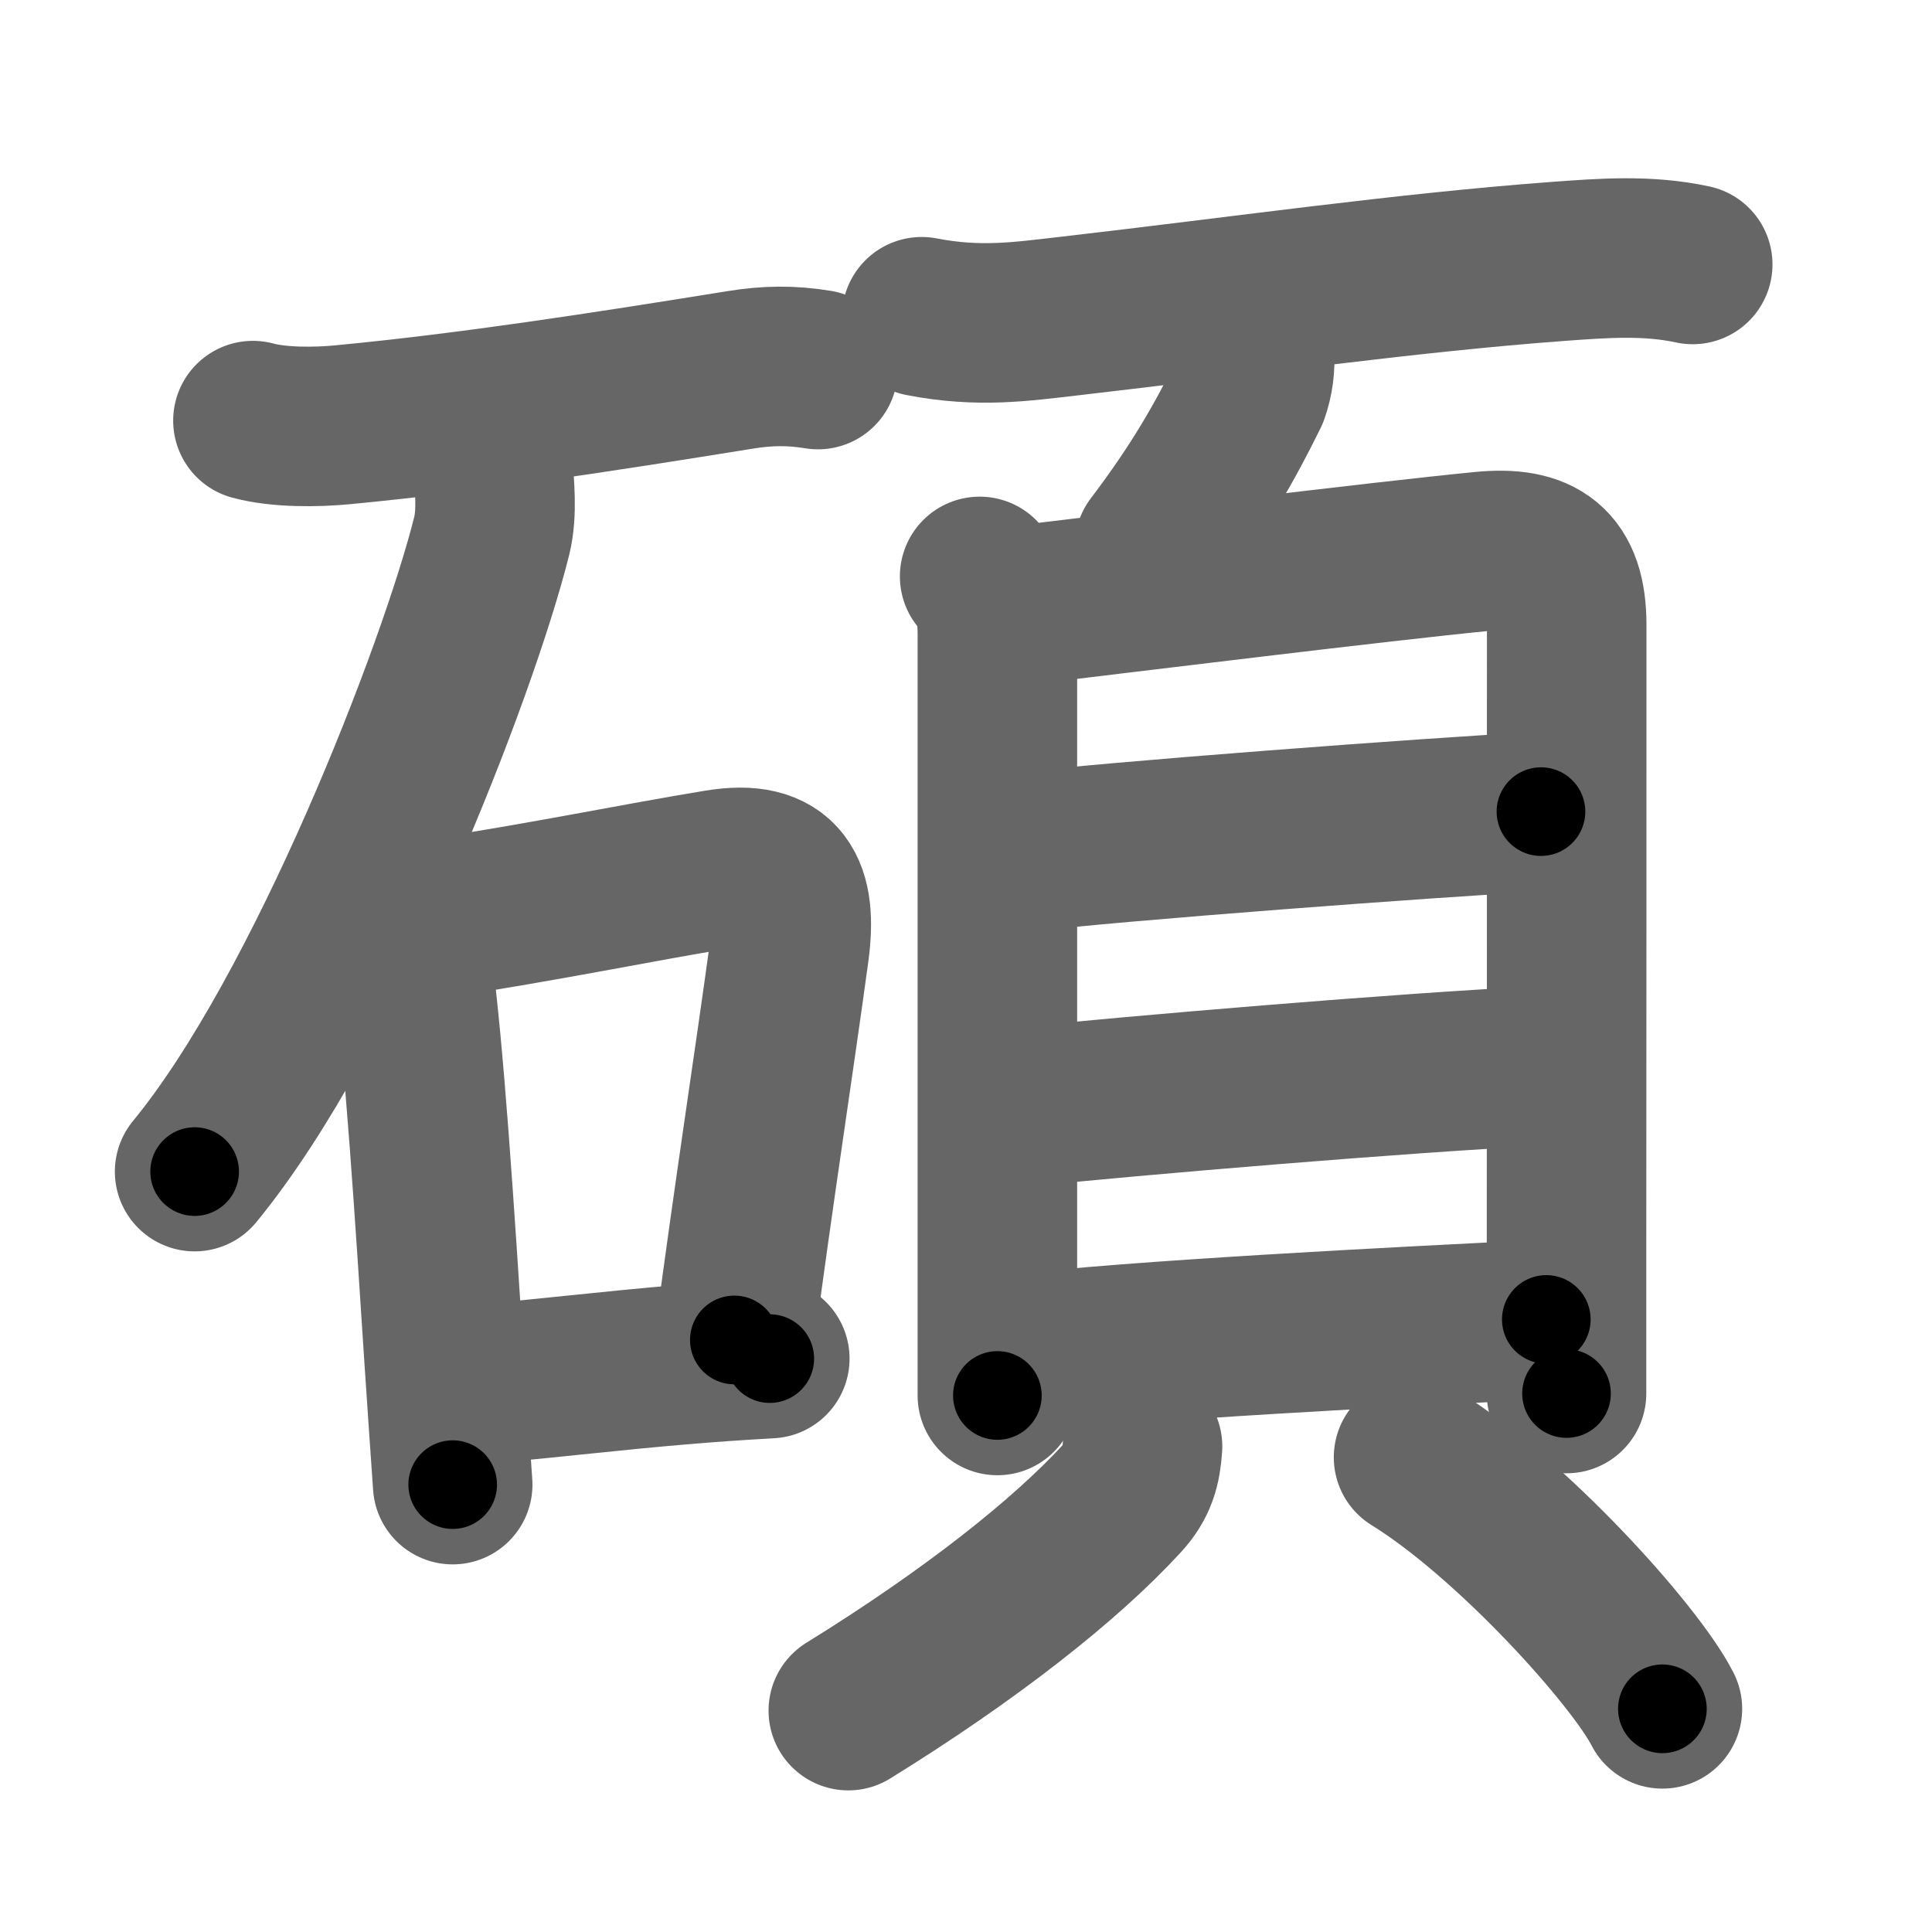 <svg xmlns="http://www.w3.org/2000/svg" width="109" height="109" viewBox="0 0 109 109" id="78a9"><g fill="none" stroke="#666" stroke-width="9" stroke-linecap="round" stroke-linejoin="round"><g><g><path d="M14.27,23.73c1.47,0.4,3.59,0.38,5.11,0.23c7.12-0.68,14.62-1.84,22.37-3.09c1.54-0.25,2.87-0.27,4.4-0.02" /><path d="M27.83,26.31c0.04,0.98,0.25,2.56-0.09,3.93c-1.87,7.51-9.37,26.88-16.76,35.86" /><g><path d="M21.86,50.76c0.94,0.94,1.18,1.94,1.37,3.36c0.71,5.12,1.3,14.5,1.83,22.63c0.17,2.51,0.33,4.9,0.48,7.01" /><path d="M23.83,51.95c7.62-1.19,11.87-2.11,16.68-2.9c3.61-0.6,4.48,1.2,4.02,4.6c-0.85,6.24-2.01,13.7-3.1,21.95" /><path d="M25.95,78.19c4.23-0.33,8.29-0.85,12.94-1.23c1.45-0.12,2.95-0.22,4.54-0.31" /></g></g><g><g><path d="M52,17.87c3.25,0.63,5.62,0.27,8.26-0.03c9.65-1.11,18.98-2.45,27.62-3.09c2.59-0.19,5.07-0.38,7.62,0.17" /><path d="M70.77,19.89c0.06,0.78-0.04,1.53-0.3,2.27c-1.34,2.72-2.79,5.31-5.34,8.67" /></g><g><g><path d="M55.27,32.52c0.86,0.86,1,2.16,1,3.23c0,4.3,0,24.69,0,36.12c0,3.19,0,5.67,0,6.86" /><path d="M57.11,34.21c6.15-0.74,20.96-2.56,26.52-3.1c3.22-0.32,4.76,0.76,4.76,4.14c0,6.82,0,25.49-0.01,36.37c0,3.27,0,5.79,0,7" /><path d="M57.68,48.09c4.73-0.6,23.44-2,29.26-2.3" /><path d="M57.42,62.48c6.61-0.68,21.84-1.97,29.68-2.35" /><path d="M57.3,76.41c6.61-0.8,21.59-1.56,29.94-1.97" /></g><g><path d="M64.46,81.61c-0.08,1.14-0.29,1.99-1.16,2.93c-3.17,3.46-8.55,7.71-15.44,11.97" /><path d="M79.75,82.22c5.54,3.42,12.52,11.2,14.04,14.19" /></g></g></g></g></g><g fill="none" stroke="#000" stroke-width="5" stroke-linecap="round" stroke-linejoin="round"><g><g><path d="M14.27,23.73c1.47,0.4,3.59,0.38,5.11,0.23c7.12-0.68,14.62-1.84,22.37-3.09c1.54-0.25,2.87-0.27,4.4-0.02" stroke-dasharray="32.15" stroke-dashoffset="32.15"><animate id="0" attributeName="stroke-dashoffset" values="32.15;0" dur="0.32s" fill="freeze" begin="0s;78a9.click" /></path><path d="M27.83,26.31c0.04,0.98,0.25,2.56-0.09,3.93c-1.87,7.51-9.37,26.88-16.76,35.86" stroke-dasharray="43.74" stroke-dashoffset="43.74"><animate attributeName="stroke-dashoffset" values="43.74" fill="freeze" begin="78a9.click" /><animate id="1" attributeName="stroke-dashoffset" values="43.74;0" dur="0.44s" fill="freeze" begin="0.end" /></path><g><path d="M21.86,50.76c0.94,0.94,1.18,1.94,1.37,3.36c0.71,5.12,1.3,14.5,1.83,22.63c0.17,2.51,0.33,4.9,0.48,7.01" stroke-dasharray="33.44" stroke-dashoffset="33.44"><animate attributeName="stroke-dashoffset" values="33.44" fill="freeze" begin="78a9.click" /><animate id="2" attributeName="stroke-dashoffset" values="33.44;0" dur="0.33s" fill="freeze" begin="1.end" /></path><path d="M23.83,51.95c7.62-1.19,11.87-2.11,16.68-2.9c3.61-0.6,4.48,1.2,4.02,4.6c-0.85,6.24-2.01,13.7-3.1,21.95" stroke-dasharray="46.83" stroke-dashoffset="46.83"><animate attributeName="stroke-dashoffset" values="46.83" fill="freeze" begin="78a9.click" /><animate id="3" attributeName="stroke-dashoffset" values="46.83;0" dur="0.47s" fill="freeze" begin="2.end" /></path><path d="M25.95,78.19c4.23-0.33,8.29-0.85,12.94-1.23c1.45-0.12,2.95-0.22,4.54-0.31" stroke-dasharray="17.55" stroke-dashoffset="17.55"><animate attributeName="stroke-dashoffset" values="17.55" fill="freeze" begin="78a9.click" /><animate id="4" attributeName="stroke-dashoffset" values="17.55;0" dur="0.18s" fill="freeze" begin="3.end" /></path></g></g><g><g><path d="M52,17.87c3.25,0.63,5.62,0.27,8.26-0.03c9.65-1.11,18.98-2.45,27.62-3.09c2.59-0.19,5.07-0.38,7.62,0.17" stroke-dasharray="43.75" stroke-dashoffset="43.75"><animate attributeName="stroke-dashoffset" values="43.75" fill="freeze" begin="78a9.click" /><animate id="5" attributeName="stroke-dashoffset" values="43.75;0" dur="0.44s" fill="freeze" begin="4.end" /></path><path d="M70.77,19.89c0.06,0.78-0.04,1.53-0.3,2.27c-1.34,2.72-2.79,5.31-5.34,8.67" stroke-dasharray="12.51" stroke-dashoffset="12.51"><animate attributeName="stroke-dashoffset" values="12.51" fill="freeze" begin="78a9.click" /><animate id="6" attributeName="stroke-dashoffset" values="12.51;0" dur="0.13s" fill="freeze" begin="5.end" /></path></g><g><g><path d="M55.27,32.52c0.86,0.86,1,2.16,1,3.23c0,4.3,0,24.69,0,36.12c0,3.19,0,5.67,0,6.86" stroke-dasharray="46.45" stroke-dashoffset="46.45"><animate attributeName="stroke-dashoffset" values="46.45" fill="freeze" begin="78a9.click" /><animate id="7" attributeName="stroke-dashoffset" values="46.45;0" dur="0.46s" fill="freeze" begin="6.end" /></path><path d="M57.11,34.21c6.15-0.74,20.96-2.56,26.52-3.1c3.22-0.32,4.76,0.76,4.76,4.14c0,6.82,0,25.49-0.01,36.37c0,3.27,0,5.79,0,7" stroke-dasharray="77.59" stroke-dashoffset="77.59"><animate attributeName="stroke-dashoffset" values="77.59" fill="freeze" begin="78a9.click" /><animate id="8" attributeName="stroke-dashoffset" values="77.59;0" dur="0.58s" fill="freeze" begin="7.end" /></path><path d="M57.68,48.09c4.73-0.6,23.44-2,29.26-2.3" stroke-dasharray="29.35" stroke-dashoffset="29.35"><animate attributeName="stroke-dashoffset" values="29.35" fill="freeze" begin="78a9.click" /><animate id="9" attributeName="stroke-dashoffset" values="29.35;0" dur="0.29s" fill="freeze" begin="8.end" /></path><path d="M57.42,62.48c6.61-0.68,21.84-1.97,29.68-2.35" stroke-dasharray="29.78" stroke-dashoffset="29.78"><animate attributeName="stroke-dashoffset" values="29.78" fill="freeze" begin="78a9.click" /><animate id="10" attributeName="stroke-dashoffset" values="29.78;0" dur="0.3s" fill="freeze" begin="9.end" /></path><path d="M57.3,76.41c6.61-0.8,21.59-1.56,29.94-1.97" stroke-dasharray="30.01" stroke-dashoffset="30.01"><animate attributeName="stroke-dashoffset" values="30.01" fill="freeze" begin="78a9.click" /><animate id="11" attributeName="stroke-dashoffset" values="30.01;0" dur="0.3s" fill="freeze" begin="10.end" /></path></g><g><path d="M64.46,81.61c-0.08,1.14-0.29,1.99-1.16,2.93c-3.17,3.46-8.55,7.71-15.44,11.97" stroke-dasharray="22.82" stroke-dashoffset="22.82"><animate attributeName="stroke-dashoffset" values="22.82" fill="freeze" begin="78a9.click" /><animate id="12" attributeName="stroke-dashoffset" values="22.82;0" dur="0.23s" fill="freeze" begin="11.end" /></path><path d="M79.75,82.22c5.54,3.42,12.52,11.2,14.04,14.19" stroke-dasharray="20.1" stroke-dashoffset="20.1"><animate attributeName="stroke-dashoffset" values="20.1" fill="freeze" begin="78a9.click" /><animate id="13" attributeName="stroke-dashoffset" values="20.1;0" dur="0.2s" fill="freeze" begin="12.end" /></path></g></g></g></g></g></svg>